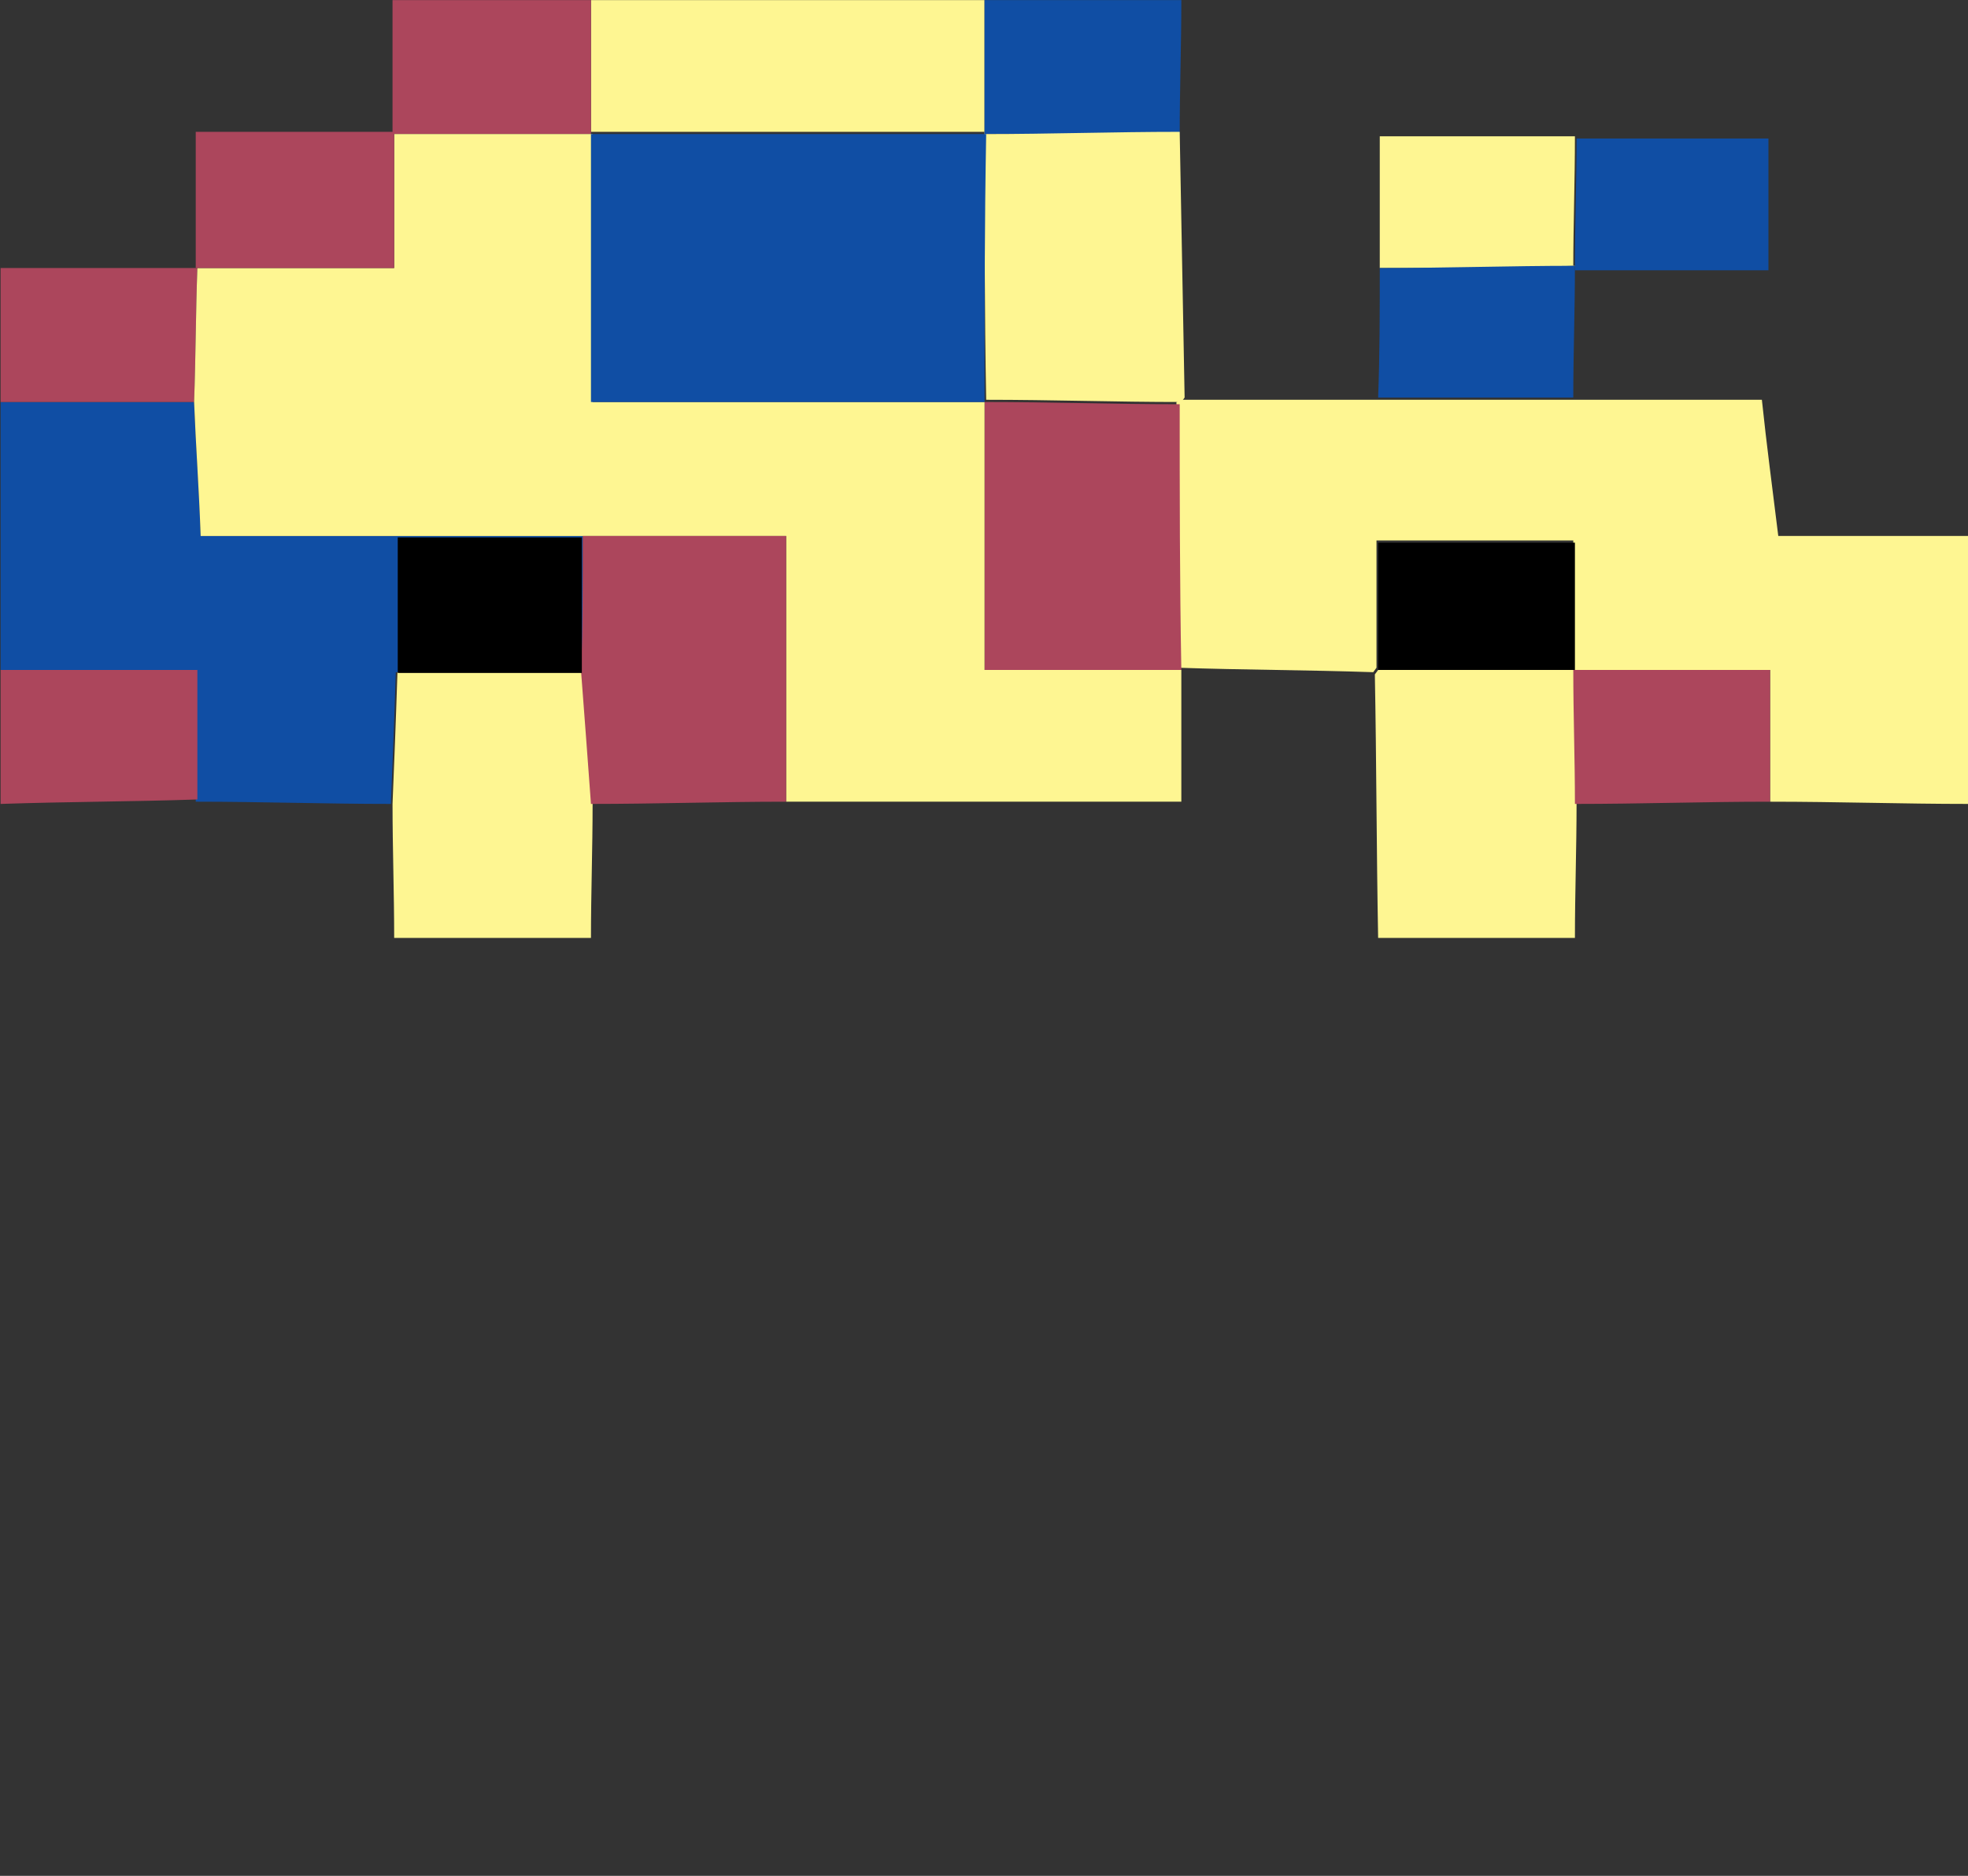<?xml version="1.0" encoding="UTF-8" standalone="no"?>
<!-- Generator: Adobe Illustrator 25.0.0, SVG Export Plug-In . SVG Version: 6.00 Build 0)  -->

<svg
   version="1.1"
   id="Layer_1"
   x="0px"
   y="0px"
   viewBox="0 0 384 366"
   xml:space="preserve"
   sodipodi:docname="CBMAvatar-SpaceTaxi.svg"
   width="384"
   height="366"
   inkscape:version="1.2.2 (b0a8486541, 2022-12-01)"
   xmlns:inkscape="http://www.inkscape.org/namespaces/inkscape"
   xmlns:sodipodi="http://sodipodi.sourceforge.net/DTD/sodipodi-0.dtd"
   xmlns="http://www.w3.org/2000/svg"
   xmlns:svg="http://www.w3.org/2000/svg"><rect x="0" y="0" width="384" height="366" fill="#333333" stroke="none"/><defs
   id="defs3613" /><sodipodi:namedview
   id="namedview3611"
   pagecolor="#505050"
   bordercolor="#ffffff"
   borderopacity="1"
   inkscape:showpageshadow="0"
   inkscape:pageopacity="0"
   inkscape:pagecheckerboard="1"
   inkscape:deskcolor="#505050"
   showgrid="false"
   inkscape:zoom="23.846978"
   inkscape:cx="7.6739283"
   inkscape:cy="11.154453"
   inkscape:window-width="1536"
   inkscape:window-height="923"
   inkscape:window-x="0"
   inkscape:window-y="0"
   inkscape:window-maximized="1"
   inkscape:current-layer="Layer_1" />
<style
   type="text/css"
   id="style3568">
	.st0{fill:#FEF692;}
	.st1{fill:#104EA4;}
	.st2{fill:#AC465C;}
</style>




















<g
   id="g4117"
   transform="matrix(1.923,0,0,2.634,-0.224,-0.902)"><g
     id="g3635"
     transform="matrix(1.664,0,0,1.654,-415.824,-260.983)"><path
       class="st0"
       d="m 322.1,175.9 c 4,0 7.9,0 11.9,0 4,0 8,0 11.9,0 3.8,0 7.5,0 11.5,0 0.3,2.1 0.6,3.7 1,6.1 3.8,0 7.7,0 11.6,0 0,4 0,8 0,12 -4,0 -8,-0.1 -12.1,-0.1 0,-1.8 0,-3.5 0,-5.9 -4.2,0 -8.1,0 -12,0 v 0 c 0,-1.9 0,-3.8 0,-5.8 -4.3,0 -8.1,0 -12,0 0,2.1 0,3.9 0,5.7 l -0.2,0.2 c -4,-0.1 -7.9,-0.1 -11.9,-0.2 0,-4 0,-7.9 -0.1,-11.9 z"
       id="path3570" /><path
       class="st1"
       d="m 250,188 c 0,-4 0,-8 0,-12 3.9,0 7.9,0 11.8,0 0.1,1.9 0.3,3.8 0.4,6 8,0 15.7,0 23.3,0 0,2 0,4 0,6.1 -3.8,0 -7.5,0 -11.4,0 -0.1,2.3 -0.2,4.1 -0.3,5.9 -4,0 -7.9,-0.1 -11.9,-0.1 0,-1.8 0,-3.5 0,-5.8 -4.2,-0.1 -8,-0.1 -11.9,-0.1 z"
       id="path3572" /><path
       class="st0"
       d="m 286,158 c 8,0 16,0 24,0 0,2 0,4 0,6 0,0 0.1,-0.1 0.1,-0.1 -8,0 -16,0 -24.1,0 v 0 c 0,-1.9 0,-3.9 0,-5.9 z"
       id="path3574" /><path
       class="st0"
       d="m 286.1,194 c 0,2 -0.1,4 -0.1,6 -4,0 -8,0 -12,0 0,-2 -0.1,-4 -0.1,-6 0.1,-1.8 0.2,-3.6 0.3,-5.9 3.8,0 7.6,0 11.4,0 0.1,1.9 0.3,3.9 0.5,5.9 z"
       id="path3576" /><path
       class="st0"
       d="m 334,200 c -0.1,-3.9 -0.1,-7.9 -0.2,-11.8 0,0 0.2,-0.2 0.2,-0.2 4,0 8,0 12,0 v 0 c 0,2 0.1,4 0.1,6 0,2 -0.1,4 -0.1,6 -4,0 -8,0 -12,0 z"
       id="path3578" /><path
       class="st2"
       d="m 286,158 c 0,2 0,4 0,6 -4,0 -8,0 -12.1,0 0,-2 0,-4 0,-6 4.1,0 8.1,0 12.1,0 z"
       id="path3580" /><path
       class="st1"
       d="m 310,164 c 0,-2 0,-4 0,-6 4,0 8,0 12,0 0,2 -0.1,4 -0.1,6 -4,0 -8,0 -11.9,0 z"
       id="path3582" /><path
       class="st2"
       d="m 250,170 c 4,0 8,0 12,0 -0.1,2 -0.1,4 -0.2,6 -3.9,0 -7.9,0 -11.8,0 0,-2 0,-4 0,-6 z"
       id="path3584" /><path
       class="st2"
       d="m 262,193.8 c -4,0.1 -8,0.1 -12,0.2 0,-2 0,-4 0,-6 3.9,0 7.7,0 12,0 0,2.3 0,4.1 0,5.8 z"
       id="path3586" /><path
       class="st0"
       d="m 310,164 c 4,0 7.9,-0.1 11.9,-0.1 0.1,4 0.2,7.9 0.3,11.9 0,0 -0.2,0.2 -0.2,0.2 -4,0 -7.9,-0.1 -11.9,-0.1 v 0 C 310,172 310,168 310,164 Z"
       id="path3588" /><path
       class="st0"
       d="m 334.1,170 c 0,-1.8 0,-3.6 0,-5.9 4.2,0 8,0 11.9,0 0,2 -0.1,4 -0.1,5.9 l 0.1,-0.1 c -3.9,0.1 -7.9,0.1 -11.9,0.1 z"
       id="path3590" /><path
       class="st1"
       d="m 346,170.1 c 0,-2 0.1,-4 0.1,-5.9 3.8,0 7.6,0 11.7,0 0,1.9 0,3.6 0,5.9 -4,0 -7.9,0 -11.8,0 z"
       id="path3592" /><path
       class="st1"
       d="m 334.1,170 c 4,0 8,-0.1 11.9,-0.1 0,2 -0.1,3.9 -0.1,5.9 -4,0 -8,0 -11.9,0 0.1,-1.9 0.1,-3.8 0.1,-5.8 z"
       id="path3594" /><path
       class="st2"
       d="m 310,176 c 4,0 7.9,0.1 11.9,0.1 0,4 0,7.9 0.1,11.9 0,0 0,0 0,0 -3.9,0 -7.8,0 -12,0 0,-4.5 0,-8.2 0,-12 z"
       id="path3596" /><path
       class="st1"
       d="m 346,188 c -4,0 -8,0 -12,0 0,-1.8 0,-3.6 0,-5.7 3.9,0 7.7,0 12,0 0,1.9 0,3.8 0,5.7 z"
       id="path3598"
       style="fill:#000000;fill-opacity:1" /><path
       class="st2"
       d="m 357.9,193.9 c -4,0 -7.9,0.1 -11.9,0.1 0,-2 -0.1,-4 -0.1,-6 3.9,0 7.8,0 12,0 0,2.3 0,4.1 0,5.9 z"
       id="path3600" /><path
       class="st0"
       d="m 310,176 c 0,3.8 0,7.6 0,12 4.2,0 8.1,0 12,0 0,1.8 0,3.6 0,5.9 -8.3,0 -16.2,0 -24.1,0 0,-3.9 0,-7.7 0,-11.9 -4.6,0 -8.5,0 -12.4,0 -7.6,0 -15.3,0 -23.3,0 -0.1,-2.1 -0.3,-4.1 -0.4,-6 0.1,-2 0.1,-4 0.2,-6 0,0 -0.1,0 -0.1,0 3.9,0 7.8,0 12.1,0 0,-2.5 0,-4.3 0,-6.1 0,0 0,0.1 0,0.1 4,0 8,0 12.1,0 0,0 0,0 0,0 0,3.9 0,7.9 0,12 8.3,0 16.1,0 23.9,0 z"
       id="path3602" /><path
       class="st2"
       d="m 285.5,182 c 3.9,0 7.8,0 12.4,0 0,4.2 0,8 0,11.9 -4,0 -7.9,0.1 -11.9,0.1 -0.2,-2 -0.4,-4 -0.6,-5.9 0.1,-2.1 0.1,-4.1 0.1,-6.1 z"
       id="path3604" /><path
       class="st2"
       d="m 274,163.9 c 0,1.8 0,3.6 0,6.1 -4.2,0 -8.1,0 -12.1,0 0,-1.8 0,-3.6 0,-6.1 4.3,0 8.2,0 12.1,0 z"
       id="path3606" /><path
       class="st1"
       d="m 310,176 c -7.8,0 -15.6,0 -24,0 0,-4.2 0,-8.1 0,-12 8,0 16,0 24.1,0 -0.1,4 -0.1,8 -0.1,12 z"
       id="path3608" /></g><rect
     style="fill:#000000;fill-opacity:1;stroke-width:1.021"
     id="rect4093"
     width="18.679"
     height="10.041"
     x="40.475"
     y="40.15" /></g></svg>
